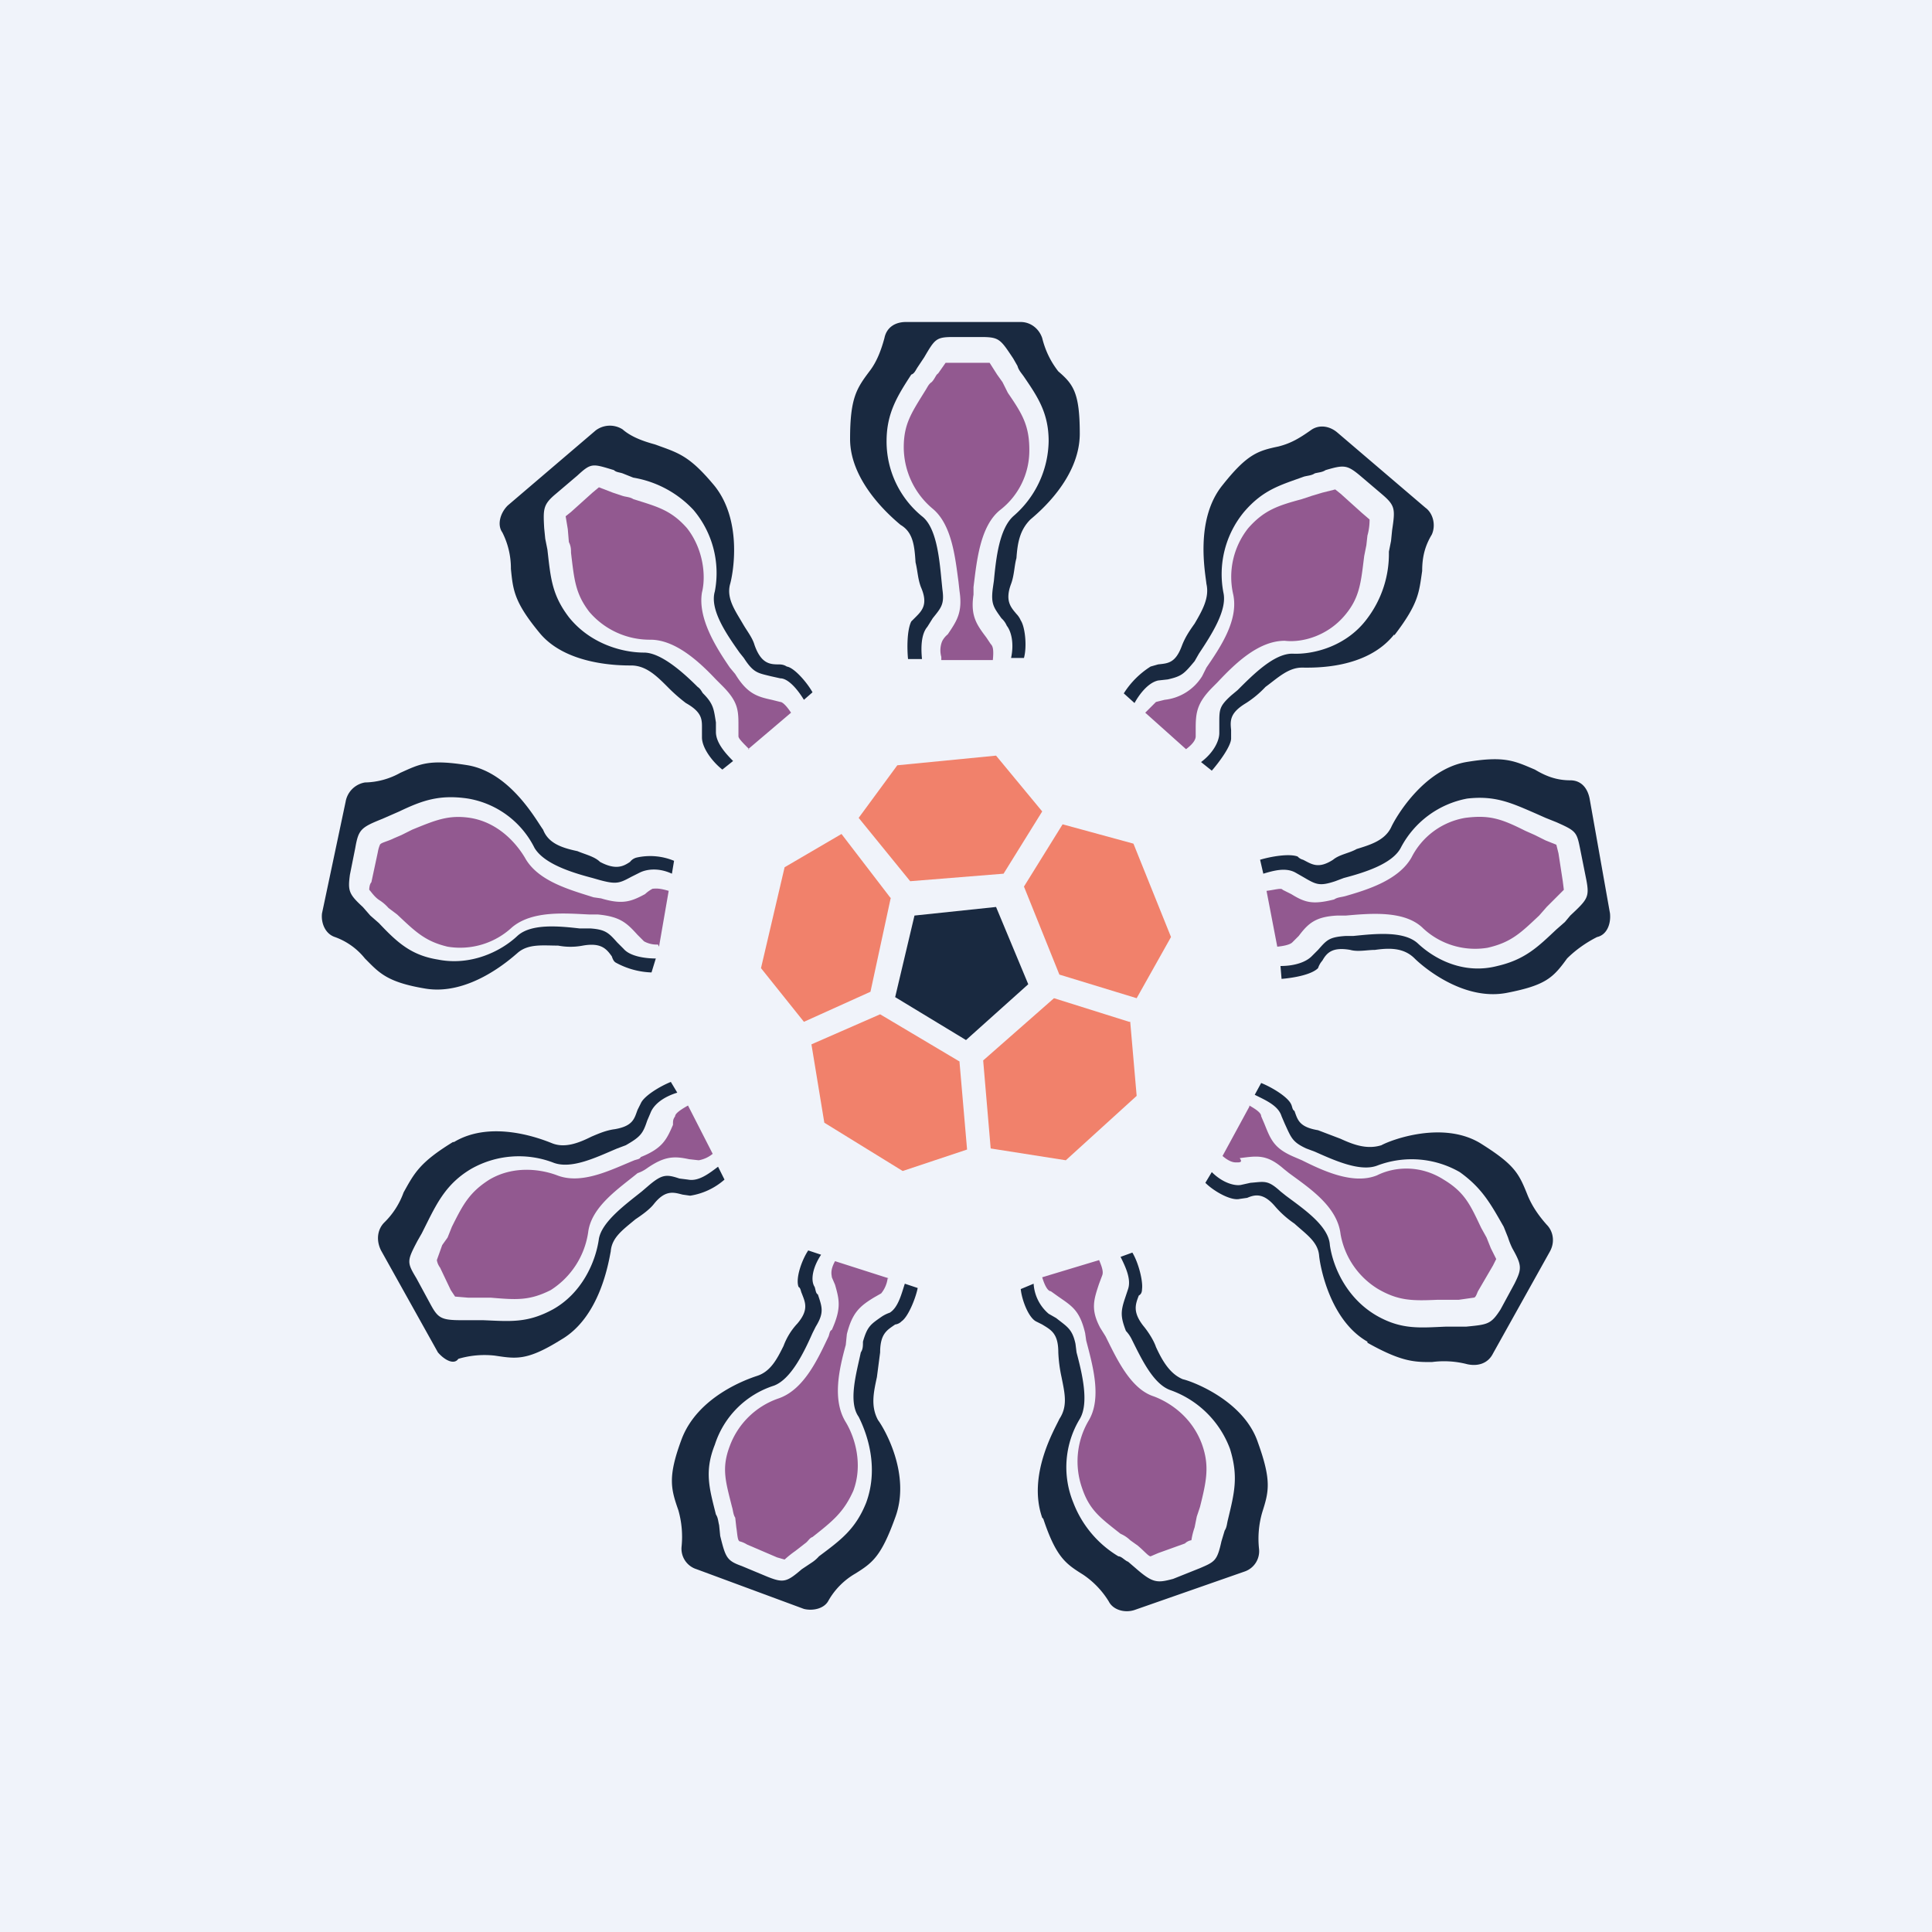 <!-- by TradingView --><svg width="18" height="18" viewBox="0 0 18 18" xmlns="http://www.w3.org/2000/svg"><path fill="#F0F3FA" d="M0 0h18v18H0z"/><path d="M10.06 4.04c0 .42-.39.74-.46.8-.1.1-.12.22-.13.36-.02.07-.02.16-.05.24-.06.16 0 .22.05.28a.2.2 0 0 1 .04.06c.04.06.06.24.03.35h-.12c.03-.14 0-.25-.04-.3a.2.2 0 0 0-.05-.07c-.07-.1-.1-.13-.08-.28l.01-.07c.02-.21.05-.48.18-.6a.94.94 0 0 0 .33-.7c0-.26-.1-.41-.23-.6-.02-.03-.05-.06-.06-.1l-.04-.07c-.12-.18-.13-.2-.3-.2h-.26c-.16 0-.17.02-.27.19l-.06.09c-.02.03-.03.06-.06.07-.13.2-.23.36-.23.62a.9.9 0 0 0 .33.7c.13.1.16.37.18.58l.01.1c.02.14-.01.17-.09.27l-.05.08c-.06.07-.06.2-.05.3h-.13c-.01-.1-.01-.27.03-.35l.04-.04c.06-.06.12-.12.05-.28-.03-.08-.03-.15-.05-.23-.01-.15-.02-.28-.14-.35-.07-.06-.47-.39-.47-.8 0-.38.06-.47.18-.63.07-.09.11-.2.14-.31.02-.1.1-.15.2-.15h1.07c.09 0 .17.06.2.15.03.12.08.22.15.31.14.12.2.2.2.58Z" fill="#192940"/><path d="M8.77 6.12c-.02-.07 0-.13.01-.15a.2.2 0 0 1 .05-.06c.08-.12.14-.2.11-.4l-.01-.09c-.03-.22-.06-.53-.24-.68a.75.75 0 0 1-.27-.57c0-.22.07-.32.2-.53.02-.03.03-.06.06-.08.03-.03.04-.07.06-.08l.07-.1H9.22l.07.11.05.07.05.1c.13.19.2.3.2.53a.7.7 0 0 1-.27.56c-.19.15-.22.48-.25.72v.07c-.03.2.03.28.12.4l.04.06c.02.02.03.05.02.15h-.48v-.03Z" fill="#925990"/><path d="M6.66 4.53c.26.33.17.82.14.92-.03.13.05.24.12.36.04.07.09.13.11.2.06.17.14.18.22.18.02 0 .05 0 .08.02.07.01.19.15.24.24l-.08.07c-.08-.13-.16-.2-.22-.2l-.09-.02c-.12-.03-.16-.03-.25-.17l-.04-.05c-.12-.17-.28-.4-.23-.57a.91.91 0 0 0-.2-.76.99.99 0 0 0-.56-.3l-.1-.04c-.03-.01-.06-.01-.08-.03-.2-.06-.21-.07-.34.05l-.2.17c-.12.1-.12.14-.11.32l.01.1.02.1c.03.26.04.42.2.63.2.25.5.33.7.33.16 0 .37.19.5.32.03.02.04.05.05.06.1.1.1.15.12.27v.09c0 .1.09.2.16.27l-.1.08c-.09-.07-.19-.2-.19-.3V6.8c0-.09.01-.16-.15-.25a1.55 1.55 0 0 1-.17-.15c-.1-.1-.2-.2-.34-.2-.1 0-.6 0-.85-.3-.24-.29-.25-.4-.27-.6a.74.74 0 0 0-.08-.34c-.05-.07-.02-.18.05-.25l.82-.7A.22.22 0 0 1 5.8 4c.08.07.19.11.3.14.22.08.32.1.56.39Z" fill="#192940"/><path d="M6.98 6.98c-.06-.06-.1-.1-.1-.12v-.09c0-.15 0-.23-.15-.38l-.06-.06c-.16-.17-.38-.37-.61-.37a.74.74 0 0 1-.57-.26c-.13-.17-.14-.3-.17-.55 0-.03 0-.06-.02-.1l-.01-.12-.02-.12.05-.04.2-.18.06-.05.13.05.09.03c.03.01.07.01.1.03.22.07.35.1.5.27.15.19.18.44.14.6-.04.24.13.51.26.7l.05.06c.11.18.2.21.34.24l.08.02c.01 0 .04.01.1.1l-.4.34Z" fill="#925990"/><path d="M4.36 7.13c.4.07.64.52.7.6.05.13.18.17.32.2.07.03.16.05.21.1.15.08.22.04.28 0a.11.11 0 0 1 .06-.04.58.58 0 0 1 .35.03l-.02.12c-.13-.06-.24-.04-.3-.01l-.08.04c-.11.06-.14.07-.29.03l-.07-.02c-.19-.05-.45-.13-.54-.28a.85.85 0 0 0-.62-.46c-.27-.04-.43.02-.64.12a238.24 238.24 0 0 1-.16.07c-.2.08-.22.1-.25.27l-.05.25c-.02.15-.01.18.12.3l.07.08.08.07c.17.18.3.3.55.34.3.06.58-.07.74-.22.13-.12.4-.09.58-.07h.1c.14.01.17.04.25.13l.06.06c.06.07.2.09.3.09l-.04.13a.74.74 0 0 1-.33-.09c-.02-.01-.03-.03-.04-.06-.05-.07-.1-.13-.27-.1a.61.61 0 0 1-.23 0c-.14 0-.28-.02-.38.07-.07.06-.45.4-.86.33-.36-.06-.43-.15-.56-.28a.63.63 0 0 0-.28-.2c-.09-.03-.13-.13-.12-.22l.22-1.04a.22.22 0 0 1 .18-.18.7.7 0 0 0 .33-.09c.18-.08.26-.13.63-.07Z" fill="#192940"/><path d="M6.13 8.8A.24.24 0 0 1 6 8.77l-.06-.06c-.1-.11-.16-.17-.37-.19h-.08c-.22-.01-.53-.04-.72.12a.71.71 0 0 1-.6.18c-.21-.05-.3-.14-.47-.3l-.08-.06a.39.39 0 0 0-.08-.07c-.05-.03-.08-.08-.1-.1 0 0 0-.05.02-.07l.06-.28a.3.3 0 0 1 .02-.07c.01-.02.07-.03.13-.06l.07-.03.1-.05c.22-.09.34-.14.54-.11.25.04.42.22.51.37.12.22.42.3.64.37l.07.01c.2.06.28.03.41-.04a.32.32 0 0 1 .07-.05c.02 0 .05-.01.15.02l-.09.52Z" fill="#925990"/><path d="M4.23 10.64c.35-.21.81-.03.91.01.12.05.25 0 .37-.06.07-.03.14-.06.22-.07.17-.03.18-.1.21-.18l.03-.06c.03-.07.18-.16.28-.2l.06.1c-.13.04-.22.11-.25.19l-.03.07c-.04.12-.06.15-.2.23l-.08.03c-.19.08-.43.2-.6.13a.9.9 0 0 0-.76.06c-.22.13-.31.3-.41.5l-.05.1-.04.07c-.1.19-.1.2-.01.35l.13.24c.07.13.1.15.29.15H4.5c.25.01.41.03.65-.1.27-.15.4-.44.43-.66.03-.16.25-.32.4-.44l.07-.06c.12-.1.16-.1.28-.06l.08.01c.1.02.2-.06.28-.12l.06.12a.63.63 0 0 1-.32.15l-.07-.01c-.08-.02-.16-.05-.27.09-.04.05-.11.1-.17.14-.12.1-.22.17-.23.3-.02.1-.1.61-.46.82-.32.2-.42.18-.62.15a.86.86 0 0 0-.34.03c-.04.06-.13.01-.19-.06l-.53-.95c-.05-.1-.03-.2.03-.26a.74.74 0 0 0 .18-.28c.1-.18.15-.28.46-.47Z" fill="#192940"/><path d="M6.64 10.75a.28.28 0 0 1-.13.06l-.09-.01c-.14-.03-.23-.03-.4.09a.32.32 0 0 1-.08.04c-.17.14-.43.31-.46.55a.77.77 0 0 1-.35.54c-.2.1-.32.09-.56.07H4.36l-.12-.01-.04-.06-.1-.21a.16.16 0 0 1-.03-.07l.05-.14.05-.07.04-.1c.1-.2.16-.32.35-.44.22-.13.47-.1.63-.04.23.09.5-.05.72-.14.03-.01.05-.01.06-.03.2-.08.24-.16.3-.3 0-.04 0-.05.02-.08 0-.02.03-.05.12-.1l.23.45Z" fill="#925990"/><path d="M6.35 13.41c.15-.4.61-.56.7-.59.13-.04.19-.16.25-.28a.62.62 0 0 1 .13-.21c.11-.13.07-.2.04-.28-.01-.02-.01-.05-.03-.06-.03-.08.03-.25.09-.34l.12.04c-.08.12-.1.24-.06.3.01.03.01.06.03.07.04.12.06.17-.02.3l-.03.06c-.08.18-.2.43-.36.49a.85.85 0 0 0-.55.55c-.1.25-.05.41.01.65.02.03.02.06.03.1l.01.1c.05.2.06.23.2.28l.24.1c.15.06.18.05.32-.07l.09-.06a.32.32 0 0 0 .07-.06c.2-.15.34-.25.44-.5.11-.3.03-.6-.07-.8-.1-.14-.02-.41.02-.6.02-.03.02-.06.02-.1.04-.14.07-.16.17-.23a.32.32 0 0 1 .08-.04c.08-.05.11-.18.14-.27l.12.04c-.02.1-.09.27-.15.31a.1.1 0 0 1-.06.03c-.07.05-.14.08-.14.26l-.03.23c-.03.14-.06.27.01.4.06.08.31.51.16.91-.13.36-.21.42-.37.52a.68.68 0 0 0-.25.25c-.04.08-.15.1-.23.08l-1-.37a.2.2 0 0 1-.14-.21.9.9 0 0 0-.03-.34c-.07-.2-.1-.31.03-.66Z" fill="#192940"/><path d="M8.27 11.91a.28.28 0 0 1-.06.14l-.07.04c-.13.08-.2.14-.25.34l-.01.1c-.06.22-.13.51 0 .72.09.15.16.4.07.64-.09.2-.19.28-.38.43-.03.01-.04.04-.07.06l-.09.07a.98.98 0 0 0-.1.08l-.07-.02-.28-.12a.24.24 0 0 0-.07-.03c-.02-.01-.02-.07-.03-.13l-.01-.09c-.02-.03-.02-.07-.03-.1-.06-.24-.1-.36-.02-.57a.74.74 0 0 1 .45-.44c.24-.08.37-.37.47-.58.01-.03.01-.05.03-.06.09-.2.07-.28.03-.42l-.03-.07c0-.02-.02-.06.03-.15l.5.16Z" fill="#925990"/><path d="M9.71 14.14c-.14-.4.12-.83.16-.92.08-.12.05-.24.02-.39a1.33 1.33 0 0 1-.03-.23c0-.18-.07-.21-.15-.26l-.06-.03c-.07-.04-.13-.2-.14-.3l.12-.05a.4.4 0 0 0 .14.28l.07.04c.1.08.15.1.18.24l.01.08c.05.19.12.47.03.62A.87.87 0 0 0 10 14a1 1 0 0 0 .42.5c.03 0 .06.04.09.05l.07.06c.16.14.2.14.35.1l.25-.1c.14-.06.16-.07.2-.25l.03-.1c.02-.03.02-.06.03-.1.06-.25.1-.4.02-.66a.92.92 0 0 0-.56-.55c-.16-.06-.27-.3-.36-.48a.32.32 0 0 0-.05-.07c-.05-.13-.05-.18-.01-.3l.03-.09c.03-.09-.02-.2-.07-.3l.11-.04c.06.1.1.27.09.34 0 .03-.01.05-.03.06-.03.08-.06.15.04.28.05.06.1.14.12.2.06.13.13.25.25.3.09.02.57.2.7.59.13.36.1.46.04.65a.88.88 0 0 0-.03.34.2.2 0 0 1-.13.21l-1.03.36c-.09.03-.2 0-.24-.08a.81.81 0 0 0-.24-.25c-.16-.1-.25-.16-.37-.52Z" fill="#192940"/><path d="M10.24 11.74c.03.07.04.11.03.14l-.03.08c-.05.15-.08.24.01.41l.05.08c.1.2.23.49.45.56.16.06.36.2.45.45.07.2.04.34-.02.58l-.03.09-.02.1a.68.68 0 0 0-.03.12.11.11 0 0 0-.06.03l-.25.09-.07.03c-.02 0-.06-.05-.12-.1l-.07-.05a.3.3 0 0 0-.09-.06c-.19-.15-.29-.22-.36-.43a.75.75 0 0 1 .06-.62c.13-.21.04-.52-.02-.75l-.01-.07c-.05-.21-.12-.25-.25-.34l-.07-.05c-.02 0-.05-.03-.08-.13l.53-.16Z" fill="#925990"/><path d="M12.74 12.5c-.35-.2-.44-.7-.45-.8-.01-.13-.12-.2-.23-.3a.92.92 0 0 1-.18-.16c-.11-.13-.19-.11-.26-.08l-.07.01c-.08.02-.24-.07-.32-.15l.06-.1c.1.1.21.13.27.12l.09-.02c.13-.01.16-.03.28.08l.05.04c.16.12.4.28.41.46.03.21.16.5.44.66.23.13.4.11.64.1h.19c.2-.02.23-.02.32-.16l.13-.24c.07-.14.07-.17-.02-.33a.73.73 0 0 1-.04-.1l-.04-.1c-.12-.21-.2-.36-.41-.51a.9.9 0 0 0-.77-.06c-.16.06-.4-.05-.58-.13l-.08-.03c-.13-.06-.14-.1-.2-.23l-.03-.07c-.03-.1-.15-.15-.25-.2l.06-.11c.1.04.25.13.28.2.01.02.01.05.03.06.03.08.04.15.22.18l.21.08c.13.06.25.1.38.06.09-.05.57-.23.92-.02.32.2.36.28.44.48.04.1.1.19.18.28.06.06.08.16.03.25l-.53.95c-.05.1-.15.12-.24.1a.86.86 0 0 0-.33-.02c-.16 0-.28 0-.6-.18Z" fill="#192940"/><path d="M11.64 10.3c.07.04.11.07.11.1l.03.07c.06.15.09.23.28.31l.07.03c.2.1.48.23.7.14.16-.08.4-.1.62.04.2.12.25.24.35.45l.05.09.04.1.05.1-.03.06-.14.24c-.01.02-.02.06-.04.06l-.14.02h-.2c-.23.01-.36.01-.55-.1a.75.75 0 0 1-.35-.51c-.03-.26-.29-.43-.48-.57l-.05-.04c-.16-.14-.25-.12-.41-.1.03.04 0 .04-.03.04-.02 0-.06 0-.13-.06l.25-.46Z" fill="#925990"/><path d="M14.04 9.25c-.41.08-.79-.25-.86-.32-.1-.1-.23-.1-.37-.08-.07 0-.16.02-.23 0-.17-.03-.22.03-.26.1a.2.2 0 0 0-.04.07c-.06.06-.22.09-.34.1L11.93 9c.14 0 .24-.04.29-.09l.06-.06c.08-.09.1-.12.26-.13h.07c.2-.02.47-.05.6.07.16.15.43.29.74.21.26-.06.38-.18.55-.34l.08-.07.05-.06c.16-.15.18-.17.15-.33l-.06-.3c-.03-.15-.04-.16-.22-.24l-.1-.04-.09-.04c-.23-.1-.38-.17-.64-.14a.88.88 0 0 0-.62.46c-.08.15-.34.23-.53.28l-.08.03c-.15.05-.18.03-.3-.04l-.07-.04c-.09-.05-.2-.02-.3.01l-.03-.13c.1-.03.27-.06.35-.03a.1.1 0 0 0 .05.03c.08.04.14.09.28 0 .06-.05.15-.06.22-.1.13-.04.26-.08.32-.2.04-.09.3-.54.7-.61.36-.06.45-.01.64.07.1.06.2.1.33.1.1 0 .16.07.18.17L15 8.51c.01.1-.03.2-.12.22-.1.05-.2.12-.28.2-.13.18-.2.25-.56.32Z" fill="#192940"/><path d="M11.8 8.3c.08-.01.14-.03.15-.01l.08.04c.13.08.2.1.4.05.03-.02.06-.02.1-.03.21-.06.5-.15.62-.36a.69.69 0 0 1 .5-.37c.23-.03.34.01.56.12l.09.04.1.05.1.04.02.08.04.26.01.08-.1.1-.06.06-.07.08c-.17.16-.26.25-.48.3a.71.71 0 0 1-.6-.18c-.17-.17-.49-.14-.72-.12h-.08c-.2.01-.27.07-.36.19l-.06.06c-.01.01-.04.03-.14.04l-.1-.52Z" fill="#925990"/><path d="M12.99 5.91c-.26.33-.76.31-.86.31-.13 0-.23.1-.34.18a.94.94 0 0 1-.18.15c-.15.09-.15.16-.14.25v.08c0 .07-.11.22-.18.3l-.1-.08c.12-.09.17-.2.17-.27v-.09c0-.13 0-.16.11-.26l.06-.05c.15-.15.34-.34.51-.34.2.01.51-.07.7-.33a1 1 0 0 0 .2-.62l.02-.1.01-.1c.03-.2.03-.23-.1-.34l-.2-.17c-.12-.1-.15-.1-.32-.05-.03.02-.06.02-.1.03-.03.02-.06.02-.1.03-.22.08-.38.12-.56.33a.91.91 0 0 0-.19.76c.03.16-.11.38-.23.56l-.04.07c-.1.12-.12.14-.25.17l-.09.01c-.09.02-.17.12-.22.21l-.1-.09a.8.8 0 0 1 .25-.25l.07-.02c.09-.01.16-.01.22-.17.03-.08.07-.14.12-.21.07-.12.14-.24.11-.37-.01-.1-.11-.6.15-.92.23-.29.33-.32.52-.36.12-.03.2-.08.3-.15.08-.06.18-.04.25.02l.82.7c.07.05.1.16.06.25-.06.1-.09.2-.09.34-.03.2-.03.3-.26.6Z" fill="#192940"/><path d="m10.67 6.64.1-.1.08-.02a.47.47 0 0 0 .35-.22l.04-.08c.13-.19.3-.44.25-.68a.73.73 0 0 1 .14-.62c.15-.17.28-.21.5-.27l.09-.03.1-.03.12-.03.05.04.2.18.07.06c0 .02 0 .08-.02.15l-.01.09-.02.1c-.03.24-.04.38-.17.54-.16.2-.4.27-.57.25-.25 0-.47.22-.63.39l-.04.04c-.15.15-.16.24-.16.39v.07c0 .02-.01.06-.09.12l-.38-.34Z" fill="#925990"/><path d="m9.28 8.45.3.72-.58.52-.66-.4.18-.76.76-.08Z" fill="#192940"/><path d="m8.94 9.9.07.81-.6.2-.73-.45-.12-.73.64-.28.74.44ZM8.3 8.36l-.19.88-.62.28-.4-.5.22-.94.53-.31.46.6ZM10.53 9.52l.06.69-.66.6-.7-.11-.07-.82.66-.58.7.22ZM9.71 7.56l-.36.58-.87.07L8 7.62l.36-.49.92-.09.43.52ZM10.56 7.86l.35.87-.32.57-.72-.22-.33-.82.36-.58.66.18Z" fill="#F1816B"/></svg>